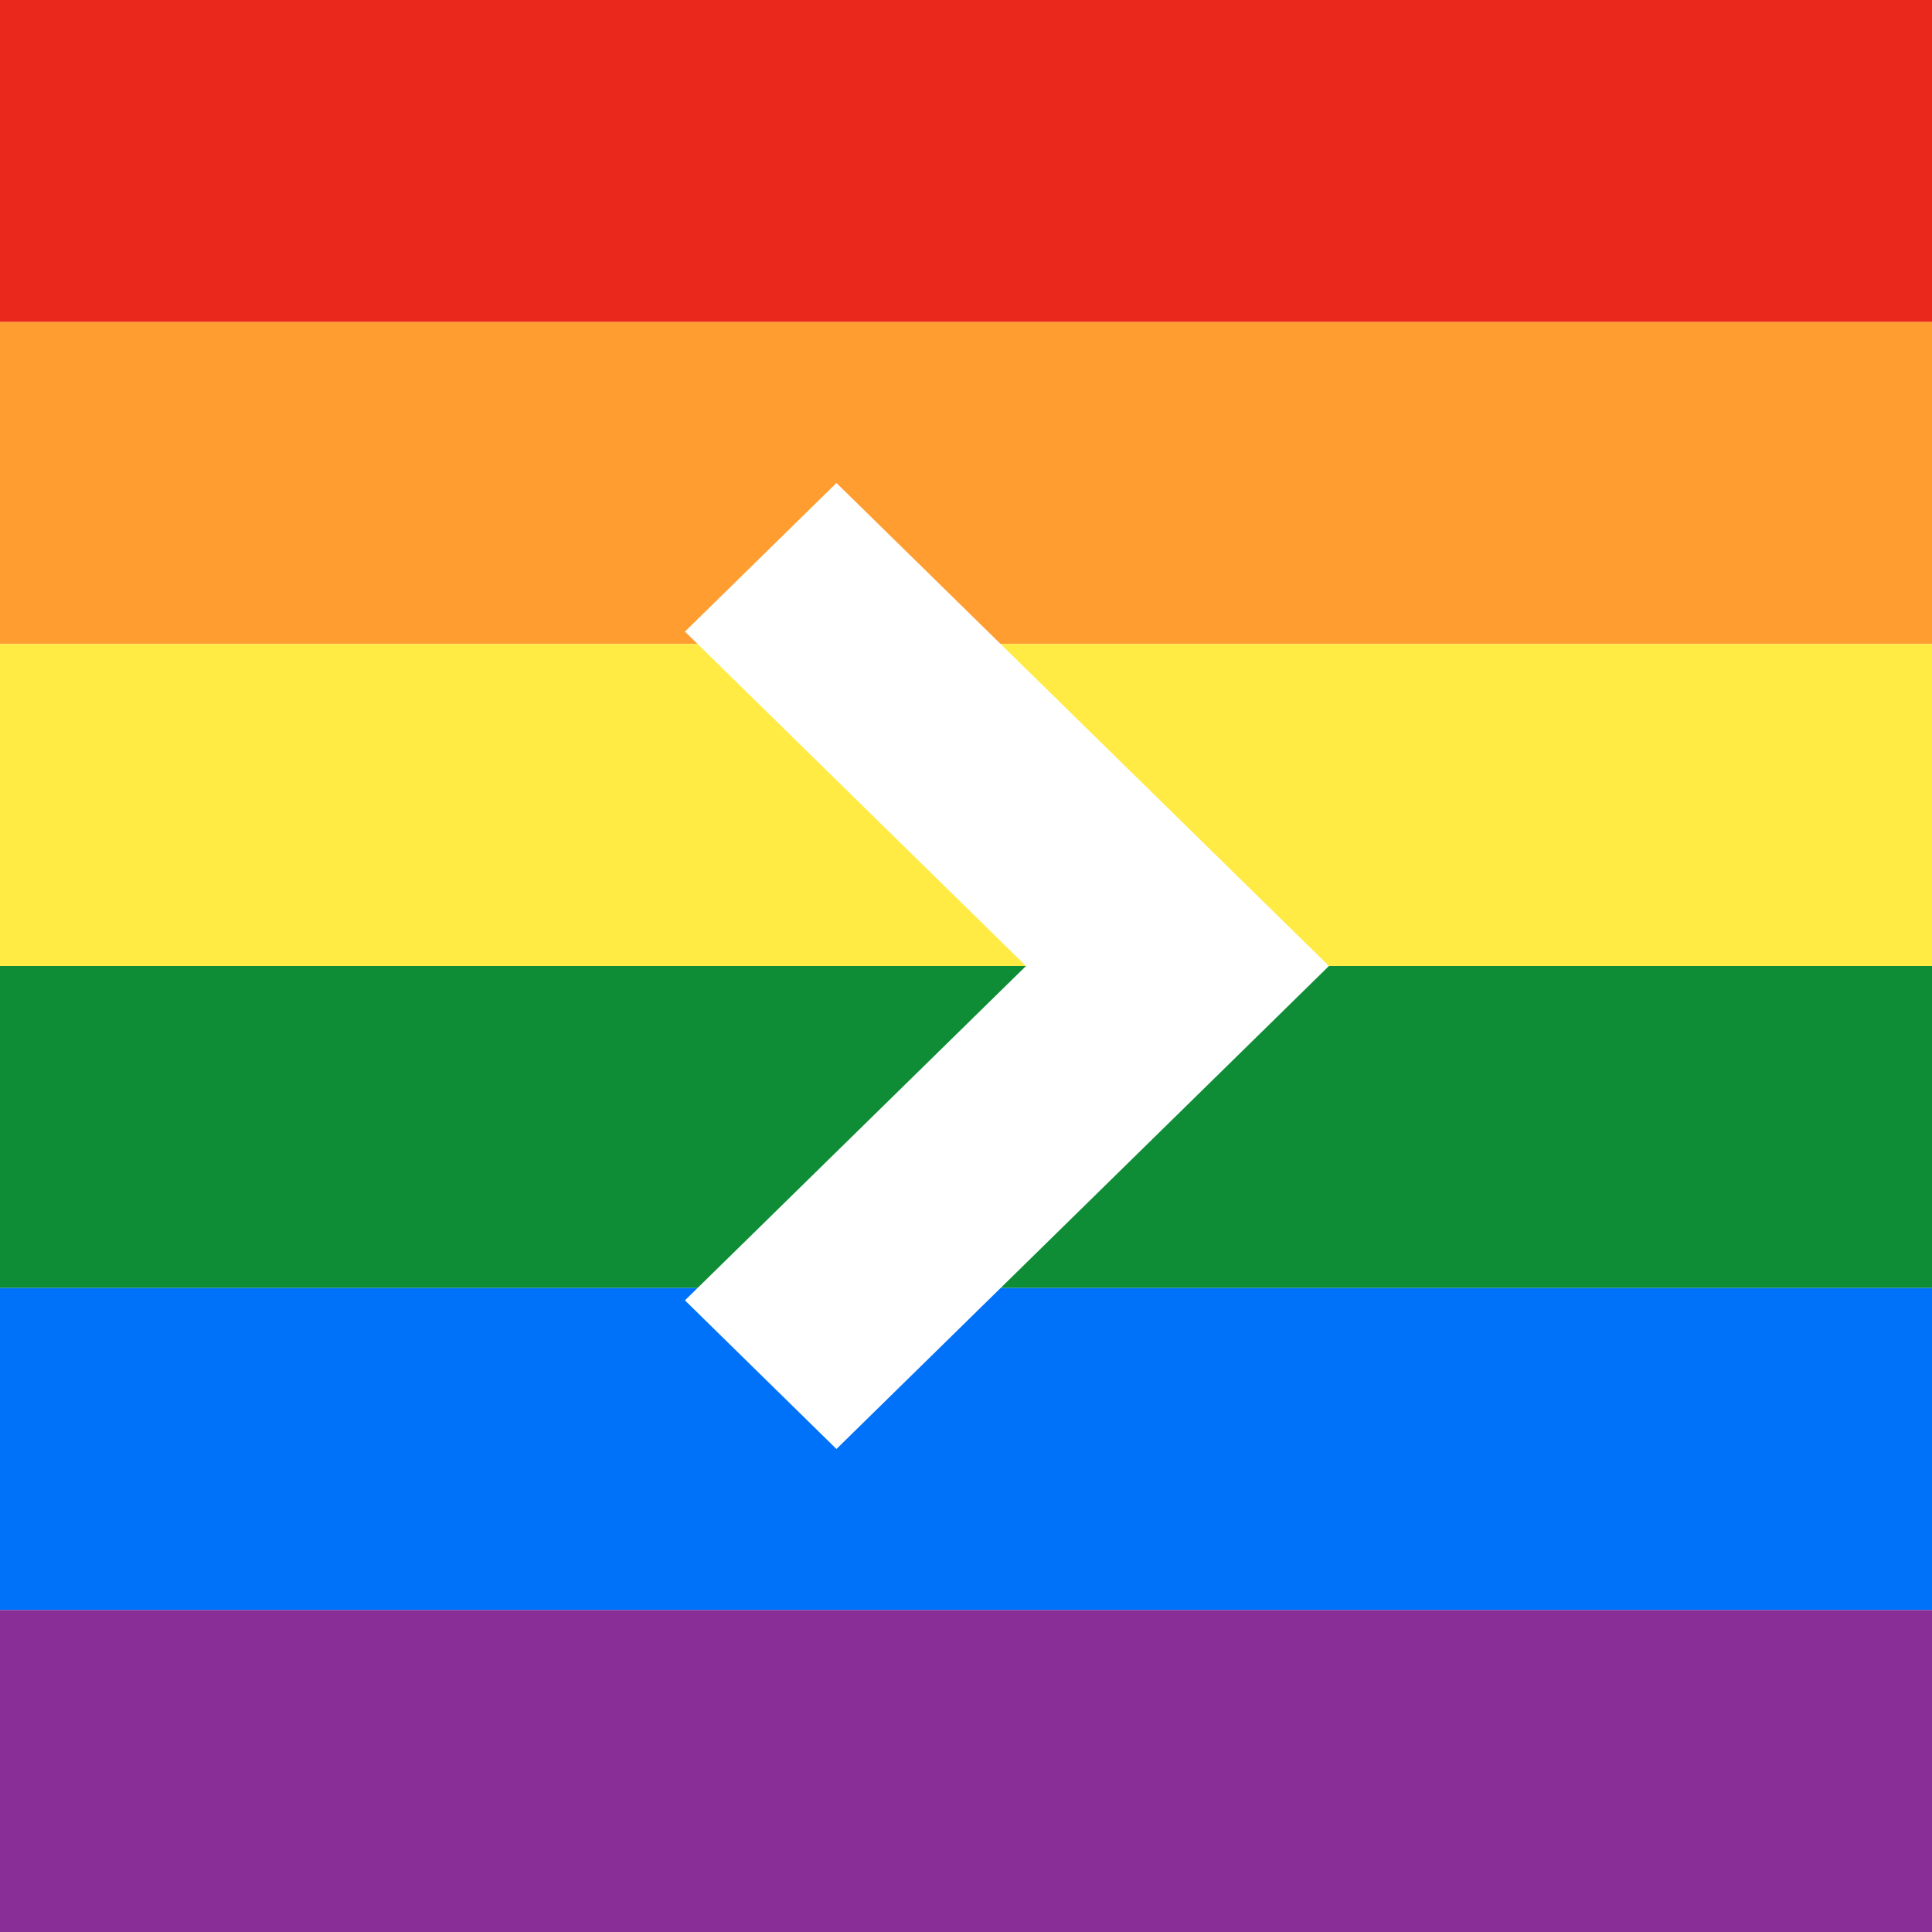 <svg width="72" height="72" viewBox="0 0 72 72" fill="none"
  xmlns="http://www.w3.org/2000/svg">
  <rect width="72" height="12" fill="#EA281C"/>
  <rect y="12" width="72" height="12" fill="#FF9D31"/>
  <rect y="24" width="72" height="12" fill="#FFEB43"/>
  <rect y="36" width="72" height="12" fill="#0E8D36"/>
  <rect y="48" width="72" height="12" fill="#0072F9"/>
  <rect y="60" width="72" height="12" fill="#882E96"/>
  <g filter="url(#filter0_d)">
    <path d="M31.172 18L49.526 36L31.172 54L25.526 48.461L38.236 36L25.526 23.538L31.172 18Z" fill="white"/>
  </g>
  <defs>
    <filter id="filter0_d" x="24.526" y="17" width="26" height="38" filterUnits="userSpaceOnUse" color-interpolation-filters="sRGB">
      <feFlood flood-opacity="0" result="BackgroundImageFix"/>
      <feColorMatrix in="SourceAlpha" type="matrix" values="0 0 0 0 0 0 0 0 0 0 0 0 0 0 0 0 0 0 127 0"/>
      <feOffset/>
      <feGaussianBlur stdDeviation="0.5"/>
      <feColorMatrix type="matrix" values="0 0 0 0 0 0 0 0 0 0 0 0 0 0 0 0 0 0 0.5 0"/>
      <feBlend mode="normal" in2="BackgroundImageFix" result="effect1_dropShadow"/>
      <feBlend mode="normal" in="SourceGraphic" in2="effect1_dropShadow" result="shape"/>
    </filter>
  </defs>
</svg>
